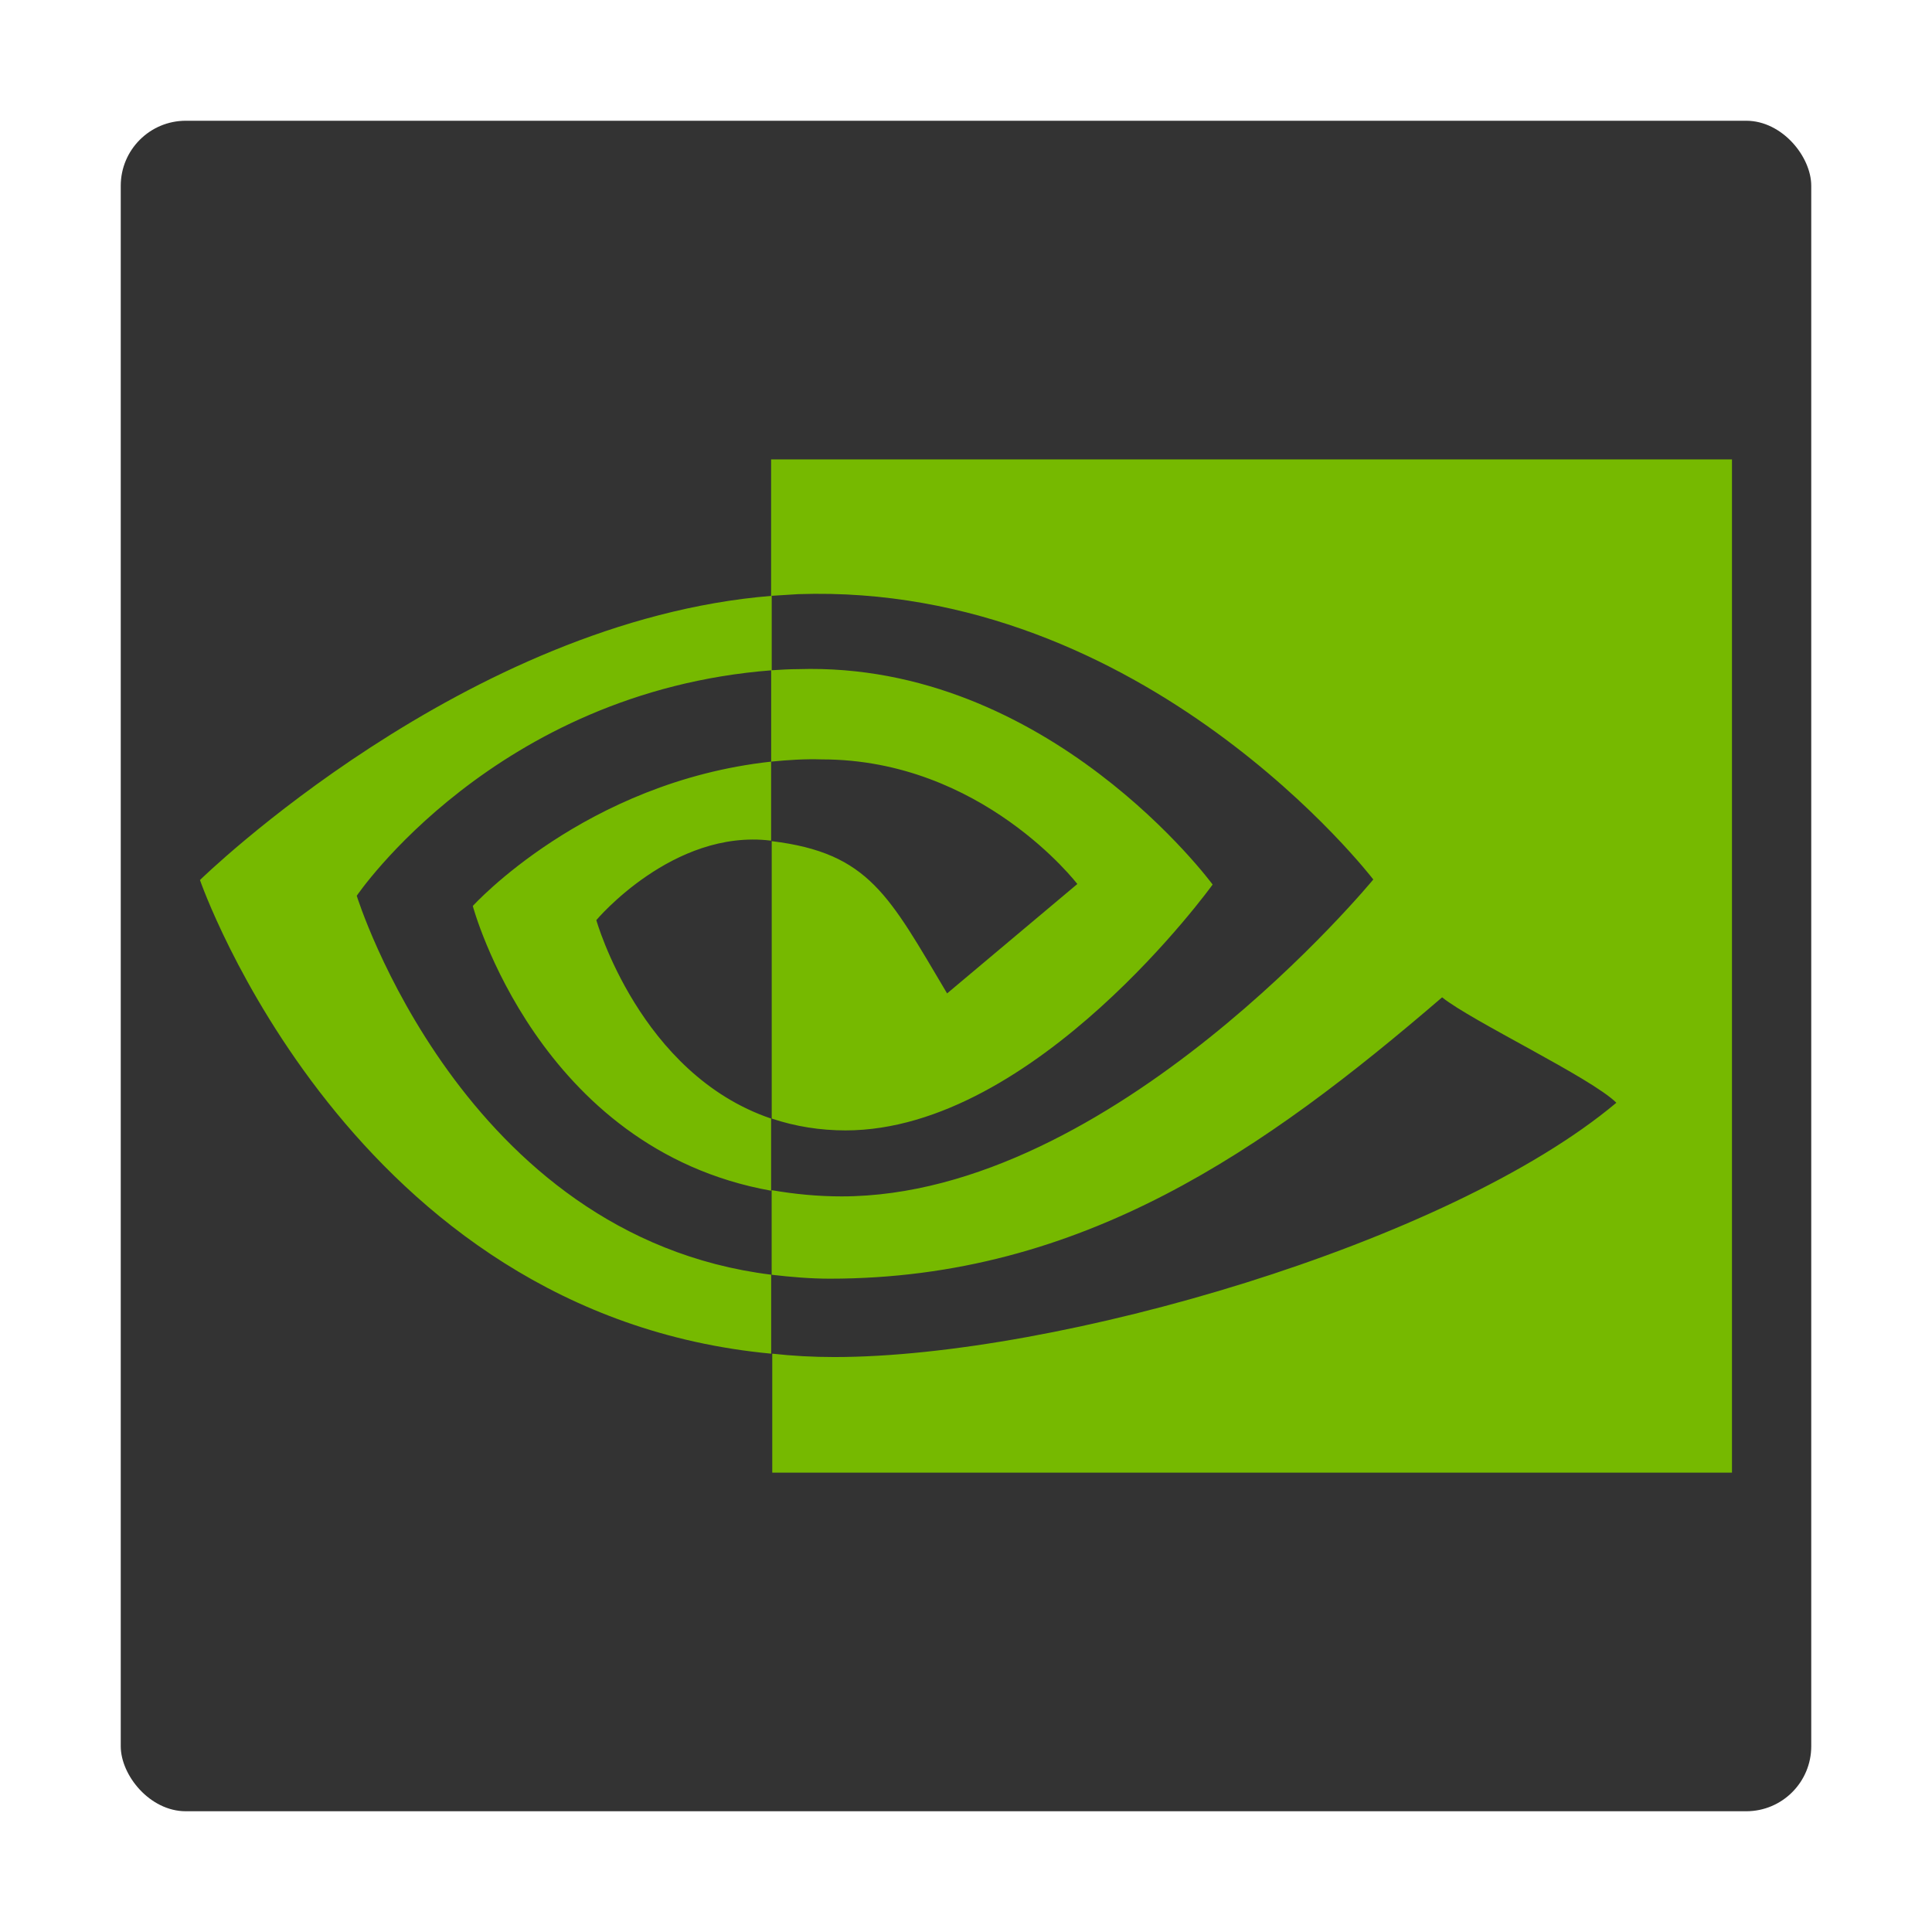 <?xml version="1.0" encoding="UTF-8" standalone="no"?>
<!-- Created with Inkscape (http://www.inkscape.org/) -->

<svg
   width="32"
   height="32"
   viewBox="0 0 32 32"
   version="1.1"
   id="SVGRoot"
   sodipodi:docname="nvid.svg"
   inkscape:version="1.2.1 (9c6d41e410, 2022-07-14)"
   xmlns:inkscape="http://www.inkscape.org/namespaces/inkscape"
   xmlns:sodipodi="http://sodipodi.sourceforge.net/DTD/sodipodi-0.dtd"
   xmlns="http://www.w3.org/2000/svg"
   xmlns:svg="http://www.w3.org/2000/svg">
  <sodipodi:namedview
     id="namedview242"
     pagecolor="#ffffff"
     bordercolor="#000000"
     borderopacity="0.25"
     inkscape:showpageshadow="2"
     inkscape:pageopacity="0.0"
     inkscape:pagecheckerboard="0"
     inkscape:deskcolor="#d1d1d1"
     inkscape:document-units="px"
     showgrid="true"
     inkscape:zoom="18.392861"
     inkscape:cx="25.281548"
     inkscape:cy="14.543686"
     inkscape:current-layer="layer1"
     inkscape:window-width="1351"
     inkscape:window-height="737"
     inkscape:window-x="53"
     inkscape:window-y="94"
     inkscape:window-maximized="0">
    <inkscape:grid
       type="xygrid"
       id="grid365"
       originx="0"
       originy="0" />
  </sodipodi:namedview>
  <defs
     id="defs237" />
  <g
     inkscape:label="Livello 1"
     inkscape:groupmode="layer"
     id="layer1">
    <g
       id="g1165"
       transform="translate(32.787,-39.084)">
      <rect
         width="28"
         x="-30.787"
         y="41.084"
         rx="1.077"
         height="28"
         style="fill:#333333;fill-opacity:1;stroke:none;stroke-width:1.077;stroke-linejoin:round"
         id="rect4189-0-7" />
      <path
         d="m -20.014,51.699 v -1.513 c 0.149,-0.009 0.299,-0.019 0.448,-0.019 4.147,-0.131 6.864,3.568 6.864,3.568 0,0 -2.933,4.072 -6.08,4.072 -0.42,0 -0.831,-0.065 -1.223,-0.196 v -4.595 c 1.616,0.196 1.943,0.906 2.905,2.522 l 2.157,-1.812 c 0,0 -1.578,-2.064 -4.231,-2.064 -0.28,-0.009 -0.56,0.009 -0.841,0.037 m 0,-5.006 v 2.26 l 0.448,-0.028 c 5.762,-0.196 9.526,4.726 9.526,4.726 0,0 -4.315,5.249 -8.807,5.249 -0.392,0 -0.775,-0.037 -1.158,-0.103 v 1.401 c 0.318,0.037 0.644,0.065 0.962,0.065 4.184,0 7.21,-2.139 10.143,-4.66 0.486,0.392 2.475,1.336 2.886,1.746 -2.783,2.335 -9.274,4.212 -12.954,4.212 -0.355,0 -0.691,-0.019 -1.027,-0.056 v 1.971 H -4.1 V 46.693 Z m 0,10.918 v 1.195 c -3.866,-0.691 -4.941,-4.716 -4.941,-4.716 0,0 1.859,-2.055 4.941,-2.391 v 1.308 h -0.009 c -1.616,-0.196 -2.886,1.317 -2.886,1.317 0,0 0.719,2.55 2.895,3.287 m -6.864,-3.689 c 0,0 2.288,-3.381 6.874,-3.736 v -1.233 c -5.081,0.411 -9.47,4.707 -9.47,4.707 0,0 2.484,7.191 9.461,7.845 v -1.308 c -5.118,-0.635 -6.864,-6.276 -6.864,-6.276 z"
         fill="#76b900"
         id="path1092-5"
         style="stroke:none;stroke-width:4.024" />
    </g>
  </g>
</svg>

